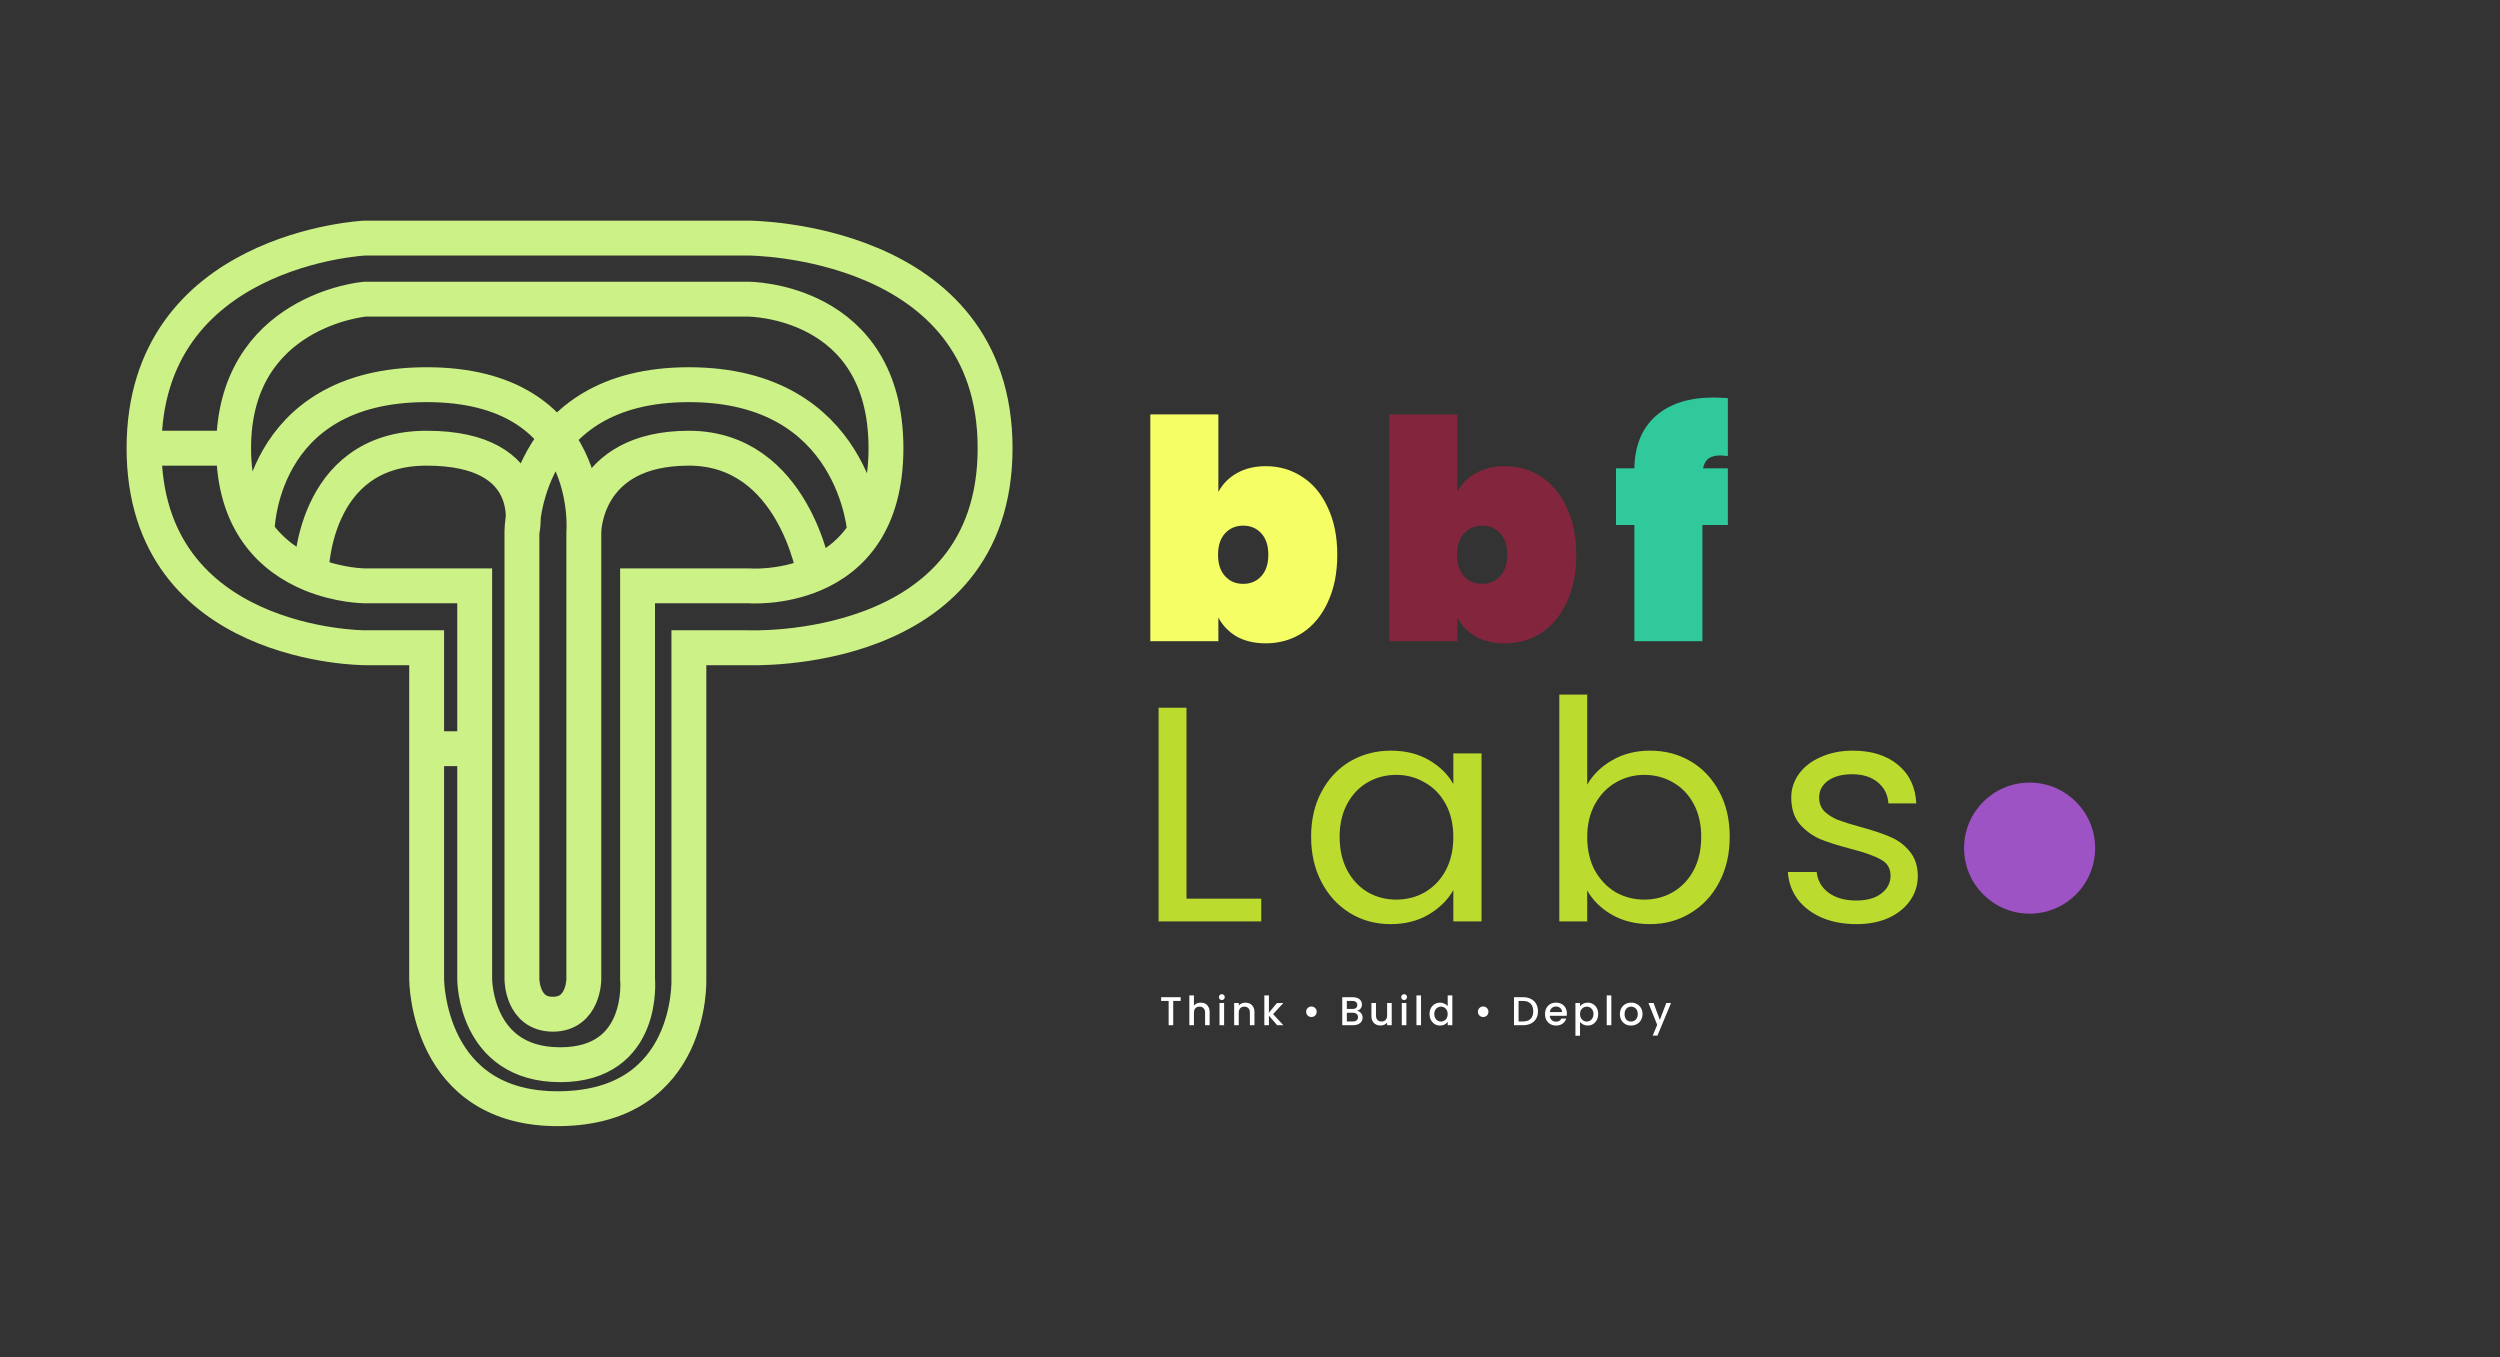 <svg width="210" height="114" viewBox="0 0 210 114" fill="none" xmlns="http://www.w3.org/2000/svg">
<rect x="0" y="0" width="210" height="114" fill="#333333" stroke="none"/>
<path d="M19.624 37.649C19.624 26.087 30.638 25.13 30.638 25.13H62.86C62.86 25.13 74.421 25.13 74.421 37.649C74.421 40.752 73.711 43.028 72.642 44.695M19.624 37.649C19.624 40.759 20.422 43.033 21.587 44.695M19.624 37.649H12.099M12.099 37.649C12.099 20.888 30.638 19.999 30.638 19.999H62.86C62.86 19.999 83.588 19.999 83.588 37.649C83.588 55.299 62.86 54.409 62.86 54.409H57.866V82.253C57.866 82.253 58.276 92.988 47.057 93.13C35.838 93.272 35.838 82.253 35.838 82.253V62.892M12.099 37.649C12.099 54.409 30.638 54.409 30.638 54.409H35.838V62.892M49.041 44.695V49.21V82.253C49.041 82.253 49.041 85.194 46.441 85.194C43.842 85.194 43.842 82.253 43.842 82.253V49.21V44.695M49.041 44.695C49.041 44.695 49.041 37.649 57.866 37.649C66.691 37.649 68.401 48.23 68.401 48.23M49.041 44.695C49.041 44.695 50.088 32.313 35.838 32.313C21.587 32.313 21.587 44.695 21.587 44.695M68.401 48.23C65.593 49.437 62.86 49.21 62.86 49.21H57.866H53.556V54.409V82.253C53.556 82.253 54.24 89.436 47.057 89.436C39.874 89.436 39.874 82.253 39.874 82.253V62.892M68.401 48.23C69.937 47.571 71.496 46.483 72.642 44.695M43.842 44.695C43.842 44.695 45.545 37.649 35.838 37.649C26.13 37.649 26.13 48.23 26.13 48.23M43.842 44.695C43.842 44.695 43.842 32.313 57.866 32.313C71.89 32.313 72.642 44.695 72.642 44.695M26.13 48.23C28.514 49.21 30.638 49.21 30.638 49.21H35.838H39.874V54.409V62.892M26.13 48.23C24.548 47.58 22.851 46.497 21.587 44.695M35.838 62.892H39.874" stroke="#CCF186" stroke-width="2.93"/>
<g clip-path="url(#clip0_1_11)">
<path d="M99.665 75.49H105.946V77.395H97.322V59.451H99.665V75.49ZM110.134 70.289C110.134 68.848 110.425 67.586 111.009 66.505C111.593 65.406 112.391 64.557 113.403 63.956C114.433 63.355 115.575 63.055 116.827 63.055C118.063 63.055 119.136 63.321 120.046 63.853C120.955 64.385 121.633 65.055 122.08 65.861V63.287H124.448V77.395H122.08V74.769C121.616 75.593 120.921 76.279 119.994 76.829C119.084 77.361 118.02 77.627 116.802 77.627C115.549 77.627 114.416 77.318 113.403 76.7C112.391 76.082 111.593 75.215 111.009 74.1C110.425 72.984 110.134 71.714 110.134 70.289ZM122.08 70.315C122.08 69.251 121.865 68.324 121.436 67.535C121.007 66.745 120.423 66.144 119.685 65.733C118.964 65.303 118.166 65.089 117.291 65.089C116.416 65.089 115.617 65.295 114.897 65.707C114.176 66.119 113.601 66.719 113.172 67.509C112.743 68.298 112.528 69.225 112.528 70.289C112.528 71.371 112.743 72.315 113.172 73.121C113.601 73.911 114.176 74.52 114.897 74.949C115.617 75.361 116.416 75.567 117.291 75.567C118.166 75.567 118.964 75.361 119.685 74.949C120.423 74.52 121.007 73.911 121.436 73.121C121.865 72.315 122.08 71.379 122.08 70.315ZM133.325 65.913C133.805 65.072 134.509 64.385 135.436 63.853C136.363 63.321 137.418 63.055 138.602 63.055C139.872 63.055 141.014 63.355 142.026 63.956C143.039 64.557 143.837 65.406 144.421 66.505C145.004 67.586 145.296 68.848 145.296 70.289C145.296 71.714 145.004 72.984 144.421 74.1C143.837 75.215 143.031 76.082 142.001 76.7C140.988 77.318 139.855 77.627 138.602 77.627C137.384 77.627 136.311 77.361 135.384 76.829C134.475 76.297 133.788 75.619 133.325 74.795V77.395H130.982V58.344H133.325V65.913ZM142.902 70.289C142.902 69.225 142.687 68.298 142.258 67.509C141.829 66.719 141.246 66.119 140.508 65.707C139.787 65.295 138.989 65.089 138.113 65.089C137.255 65.089 136.457 65.303 135.719 65.733C134.998 66.144 134.414 66.754 133.968 67.56C133.539 68.35 133.325 69.268 133.325 70.315C133.325 71.379 133.539 72.315 133.968 73.121C134.414 73.911 134.998 74.52 135.719 74.949C136.457 75.361 137.255 75.567 138.113 75.567C138.989 75.567 139.787 75.361 140.508 74.949C141.246 74.52 141.829 73.911 142.258 73.121C142.687 72.315 142.902 71.371 142.902 70.289ZM155.949 77.627C154.868 77.627 153.898 77.447 153.04 77.086C152.182 76.709 151.504 76.194 151.006 75.541C150.508 74.872 150.234 74.108 150.182 73.25H152.602C152.671 73.954 152.997 74.529 153.58 74.975C154.181 75.421 154.962 75.644 155.923 75.644C156.816 75.644 157.52 75.447 158.034 75.052C158.549 74.657 158.807 74.16 158.807 73.559C158.807 72.941 158.532 72.486 157.983 72.195C157.434 71.886 156.584 71.585 155.434 71.293C154.387 71.019 153.529 70.744 152.86 70.47C152.207 70.178 151.641 69.757 151.16 69.208C150.697 68.642 150.465 67.904 150.465 66.994C150.465 66.273 150.68 65.612 151.109 65.012C151.538 64.411 152.147 63.939 152.937 63.596C153.726 63.235 154.627 63.055 155.64 63.055C157.202 63.055 158.464 63.45 159.425 64.239C160.386 65.029 160.901 66.11 160.969 67.483H158.627C158.575 66.745 158.275 66.153 157.725 65.707C157.193 65.26 156.473 65.037 155.563 65.037C154.722 65.037 154.052 65.218 153.555 65.578C153.057 65.939 152.808 66.41 152.808 66.994C152.808 67.457 152.954 67.844 153.246 68.153C153.555 68.444 153.932 68.685 154.379 68.873C154.842 69.045 155.477 69.242 156.284 69.466C157.296 69.74 158.12 70.015 158.755 70.289C159.39 70.547 159.931 70.942 160.377 71.474C160.841 72.006 161.081 72.701 161.098 73.559C161.098 74.331 160.884 75.026 160.454 75.644C160.025 76.262 159.416 76.751 158.627 77.112C157.854 77.455 156.962 77.627 155.949 77.627Z" fill="#BBDC2F"/>
<path d="M102.342 41.322C102.703 40.652 103.217 40.129 103.887 39.751C104.573 39.356 105.389 39.159 106.333 39.159C107.465 39.159 108.487 39.459 109.396 40.06C110.306 40.644 111.018 41.502 111.533 42.635C112.065 43.75 112.331 45.072 112.331 46.599C112.331 48.127 112.065 49.457 111.533 50.59C111.018 51.706 110.306 52.564 109.396 53.164C108.487 53.748 107.465 54.04 106.333 54.04C105.389 54.04 104.573 53.851 103.887 53.473C103.217 53.079 102.703 52.547 102.342 51.877V53.859H96.627V34.808H102.342V41.322ZM106.539 46.599C106.539 45.827 106.341 45.226 105.946 44.797C105.552 44.368 105.045 44.154 104.428 44.154C103.81 44.154 103.303 44.368 102.909 44.797C102.514 45.226 102.316 45.827 102.316 46.599C102.316 47.372 102.514 47.972 102.909 48.401C103.303 48.831 103.81 49.045 104.428 49.045C105.045 49.045 105.552 48.831 105.946 48.401C106.341 47.972 106.539 47.372 106.539 46.599Z" fill="#F5FF65"/>
<path d="M122.415 41.322C122.776 40.652 123.291 40.129 123.96 39.751C124.647 39.356 125.462 39.159 126.406 39.159C127.539 39.159 128.56 39.459 129.47 40.06C130.379 40.644 131.092 41.502 131.606 42.635C132.139 43.75 132.405 45.072 132.405 46.599C132.405 48.127 132.139 49.457 131.606 50.59C131.092 51.706 130.379 52.564 129.47 53.164C128.56 53.748 127.539 54.04 126.406 54.04C125.462 54.04 124.647 53.851 123.96 53.473C123.291 53.079 122.776 52.547 122.415 51.877V53.859H116.7V34.808H122.415V41.322ZM126.612 46.599C126.612 45.827 126.415 45.226 126.02 44.797C125.625 44.368 125.119 44.154 124.501 44.154C123.883 44.154 123.377 44.368 122.982 44.797C122.587 45.226 122.39 45.827 122.39 46.599C122.39 47.372 122.587 47.972 122.982 48.401C123.377 48.831 123.883 49.045 124.501 49.045C125.119 49.045 125.625 48.831 126.02 48.401C126.415 47.972 126.612 47.372 126.612 46.599Z" fill="#84253E"/>
<path d="M145.14 38.309C144.832 38.275 144.617 38.258 144.497 38.258C144.068 38.258 143.742 38.344 143.519 38.515C143.295 38.67 143.141 38.944 143.055 39.339H145.14V44.102H143.004V53.859H137.288V44.102H135.743V39.339H137.288C137.322 37.451 137.915 35.992 139.065 34.962C140.232 33.916 141.862 33.392 143.956 33.392C144.196 33.392 144.591 33.409 145.14 33.444V38.309Z" fill="#30C99B"/>
<circle cx="170.488" cy="71.243" r="5.505" fill="#9D53C3"/>
</g>
<path d="M99.176 83.765V84.08H98.55V86.116H98.165V84.08H97.536V83.765H99.176ZM100.869 84.222C101.011 84.222 101.137 84.252 101.247 84.313C101.36 84.374 101.448 84.464 101.511 84.584C101.577 84.703 101.609 84.847 101.609 85.016V86.116H101.227V85.074C101.227 84.907 101.185 84.78 101.102 84.692C101.019 84.602 100.905 84.557 100.76 84.557C100.616 84.557 100.501 84.602 100.415 84.692C100.332 84.78 100.29 84.907 100.29 85.074V86.116H99.905V83.613H100.29V84.469C100.356 84.39 100.438 84.329 100.537 84.286C100.639 84.243 100.749 84.222 100.869 84.222ZM102.635 84.005C102.565 84.005 102.507 83.982 102.459 83.934C102.412 83.887 102.388 83.828 102.388 83.758C102.388 83.689 102.412 83.63 102.459 83.583C102.507 83.535 102.565 83.512 102.635 83.512C102.703 83.512 102.76 83.535 102.808 83.583C102.855 83.63 102.879 83.689 102.879 83.758C102.879 83.828 102.855 83.887 102.808 83.934C102.76 83.982 102.703 84.005 102.635 84.005ZM102.825 84.252V86.116H102.439V84.252H102.825ZM104.609 84.222C104.756 84.222 104.887 84.252 105.002 84.313C105.119 84.374 105.21 84.464 105.275 84.584C105.341 84.703 105.374 84.847 105.374 85.016V86.116H104.991V85.074C104.991 84.907 104.95 84.78 104.866 84.692C104.783 84.602 104.669 84.557 104.525 84.557C104.38 84.557 104.265 84.602 104.18 84.692C104.096 84.78 104.055 84.907 104.055 85.074V86.116H103.669V84.252H104.055V84.465C104.118 84.389 104.198 84.329 104.295 84.286C104.394 84.243 104.499 84.222 104.609 84.222ZM106.941 85.186L107.8 86.116H107.279L106.589 85.314V86.116H106.204V83.613H106.589V85.067L107.265 84.252H107.8L106.941 85.186ZM110.155 85.429C110.074 85.429 110 85.41 109.932 85.372C109.867 85.331 109.814 85.278 109.773 85.213C109.735 85.145 109.716 85.071 109.716 84.99C109.716 84.865 109.758 84.761 109.844 84.675C109.93 84.589 110.033 84.546 110.155 84.546C110.281 84.546 110.387 84.589 110.473 84.675C110.559 84.761 110.602 84.865 110.602 84.99C110.602 85.114 110.559 85.218 110.473 85.304C110.387 85.387 110.281 85.429 110.155 85.429ZM114.006 84.908C114.132 84.931 114.239 84.997 114.327 85.108C114.415 85.218 114.459 85.344 114.459 85.483C114.459 85.603 114.428 85.711 114.365 85.808C114.304 85.903 114.215 85.978 114.097 86.034C113.98 86.089 113.844 86.116 113.688 86.116H112.748V83.765H113.644C113.804 83.765 113.942 83.792 114.057 83.846C114.172 83.9 114.259 83.974 114.317 84.066C114.376 84.156 114.405 84.258 114.405 84.371C114.405 84.506 114.369 84.619 114.297 84.709C114.225 84.799 114.128 84.865 114.006 84.908ZM113.134 84.753H113.61C113.737 84.753 113.835 84.725 113.905 84.668C113.977 84.61 114.013 84.526 114.013 84.418C114.013 84.312 113.977 84.23 113.905 84.171C113.835 84.11 113.737 84.08 113.61 84.08H113.134V84.753ZM113.654 85.801C113.785 85.801 113.888 85.77 113.962 85.707C114.036 85.643 114.074 85.555 114.074 85.443C114.074 85.328 114.034 85.236 113.955 85.169C113.876 85.101 113.772 85.067 113.641 85.067H113.134V85.801H113.654ZM116.904 84.252V86.116H116.518V85.896C116.458 85.972 116.377 86.033 116.278 86.079C116.181 86.121 116.078 86.143 115.967 86.143C115.821 86.143 115.689 86.112 115.571 86.051C115.456 85.99 115.365 85.9 115.298 85.781C115.232 85.661 115.199 85.517 115.199 85.348V84.252H115.582V85.29C115.582 85.457 115.623 85.586 115.707 85.676C115.79 85.764 115.904 85.808 116.048 85.808C116.193 85.808 116.306 85.764 116.39 85.676C116.476 85.586 116.518 85.457 116.518 85.29V84.252H116.904ZM117.947 84.005C117.877 84.005 117.818 83.982 117.771 83.934C117.724 83.887 117.7 83.828 117.7 83.758C117.7 83.689 117.724 83.63 117.771 83.583C117.818 83.535 117.877 83.512 117.947 83.512C118.015 83.512 118.072 83.535 118.119 83.583C118.167 83.63 118.19 83.689 118.19 83.758C118.19 83.828 118.167 83.887 118.119 83.934C118.072 83.982 118.015 84.005 117.947 84.005ZM118.136 84.252V86.116H117.751V84.252H118.136ZM119.366 83.613V86.116H118.981V83.613H119.366ZM120.082 85.175C120.082 84.988 120.12 84.823 120.197 84.678C120.276 84.534 120.382 84.422 120.515 84.344C120.65 84.262 120.8 84.222 120.965 84.222C121.087 84.222 121.206 84.249 121.323 84.303C121.443 84.355 121.537 84.425 121.607 84.513V83.613H121.996V86.116H121.607V85.835C121.544 85.925 121.456 86 121.344 86.058C121.233 86.117 121.106 86.146 120.961 86.146C120.799 86.146 120.65 86.106 120.515 86.024C120.382 85.941 120.276 85.826 120.197 85.679C120.12 85.531 120.082 85.363 120.082 85.175ZM121.607 85.182C121.607 85.054 121.58 84.942 121.526 84.847C121.474 84.753 121.406 84.681 121.32 84.631C121.234 84.581 121.142 84.557 121.043 84.557C120.943 84.557 120.851 84.581 120.765 84.631C120.68 84.678 120.61 84.749 120.556 84.844C120.504 84.936 120.478 85.047 120.478 85.175C120.478 85.304 120.504 85.417 120.556 85.514C120.61 85.611 120.68 85.685 120.765 85.737C120.853 85.787 120.946 85.811 121.043 85.811C121.142 85.811 121.234 85.787 121.32 85.737C121.406 85.687 121.474 85.615 121.526 85.52C121.58 85.424 121.607 85.311 121.607 85.182ZM124.582 85.429C124.501 85.429 124.426 85.41 124.358 85.372C124.293 85.331 124.24 85.278 124.2 85.213C124.161 85.145 124.142 85.071 124.142 84.99C124.142 84.865 124.185 84.761 124.271 84.675C124.356 84.589 124.46 84.546 124.582 84.546C124.708 84.546 124.814 84.589 124.9 84.675C124.985 84.761 125.028 84.865 125.028 84.99C125.028 85.114 124.985 85.218 124.9 85.304C124.814 85.387 124.708 85.429 124.582 85.429ZM127.942 83.765C128.192 83.765 128.411 83.814 128.598 83.911C128.788 84.005 128.933 84.143 129.035 84.323C129.138 84.501 129.19 84.71 129.19 84.949C129.19 85.188 129.138 85.395 129.035 85.571C128.933 85.747 128.788 85.882 128.598 85.977C128.411 86.069 128.192 86.116 127.942 86.116H127.175V83.765H127.942ZM127.942 85.801C128.217 85.801 128.428 85.727 128.575 85.578C128.721 85.429 128.794 85.219 128.794 84.949C128.794 84.676 128.721 84.463 128.575 84.31C128.428 84.156 128.217 84.08 127.942 84.08H127.56V85.801H127.942ZM131.618 85.138C131.618 85.208 131.614 85.271 131.605 85.328H130.181C130.192 85.477 130.247 85.596 130.347 85.686C130.446 85.776 130.568 85.821 130.712 85.821C130.919 85.821 131.066 85.735 131.152 85.561H131.568C131.511 85.732 131.409 85.873 131.26 85.984C131.113 86.092 130.931 86.146 130.712 86.146C130.534 86.146 130.374 86.107 130.232 86.028C130.092 85.947 129.981 85.834 129.9 85.689C129.821 85.543 129.782 85.374 129.782 85.182C129.782 84.991 129.82 84.823 129.897 84.678C129.976 84.532 130.085 84.419 130.225 84.34C130.367 84.261 130.529 84.222 130.712 84.222C130.888 84.222 131.044 84.26 131.182 84.337C131.32 84.413 131.427 84.522 131.503 84.661C131.58 84.799 131.618 84.958 131.618 85.138ZM131.216 85.016C131.214 84.874 131.163 84.761 131.064 84.675C130.964 84.589 130.842 84.546 130.695 84.546C130.562 84.546 130.448 84.589 130.353 84.675C130.259 84.758 130.202 84.872 130.184 85.016H131.216ZM132.721 84.526C132.787 84.441 132.876 84.368 132.989 84.31C133.101 84.251 133.229 84.222 133.371 84.222C133.533 84.222 133.681 84.262 133.814 84.344C133.949 84.422 134.055 84.534 134.132 84.678C134.208 84.823 134.247 84.988 134.247 85.175C134.247 85.363 134.208 85.531 134.132 85.679C134.055 85.826 133.949 85.941 133.814 86.024C133.681 86.106 133.533 86.146 133.371 86.146C133.229 86.146 133.102 86.118 132.992 86.062C132.881 86.003 132.791 85.931 132.721 85.845V87.002H132.336V84.252H132.721V84.526ZM133.854 85.175C133.854 85.047 133.827 84.936 133.773 84.844C133.721 84.749 133.651 84.678 133.563 84.631C133.478 84.581 133.385 84.557 133.286 84.557C133.189 84.557 133.097 84.581 133.009 84.631C132.923 84.681 132.853 84.753 132.799 84.847C132.747 84.942 132.721 85.054 132.721 85.182C132.721 85.311 132.747 85.424 132.799 85.52C132.853 85.615 132.923 85.687 133.009 85.737C133.097 85.787 133.189 85.811 133.286 85.811C133.385 85.811 133.478 85.787 133.563 85.737C133.651 85.685 133.721 85.611 133.773 85.514C133.827 85.417 133.854 85.304 133.854 85.175ZM135.352 83.613V86.116H134.966V83.613H135.352ZM137.004 86.146C136.828 86.146 136.669 86.107 136.527 86.028C136.385 85.947 136.274 85.834 136.193 85.689C136.111 85.543 136.071 85.374 136.071 85.182C136.071 84.993 136.113 84.825 136.196 84.678C136.279 84.532 136.393 84.419 136.538 84.34C136.682 84.261 136.843 84.222 137.021 84.222C137.199 84.222 137.36 84.261 137.505 84.34C137.649 84.419 137.763 84.532 137.846 84.678C137.93 84.825 137.971 84.993 137.971 85.182C137.971 85.372 137.929 85.54 137.843 85.686C137.757 85.833 137.64 85.947 137.491 86.028C137.345 86.107 137.182 86.146 137.004 86.146ZM137.004 85.811C137.103 85.811 137.196 85.788 137.282 85.74C137.369 85.693 137.44 85.622 137.495 85.527C137.549 85.433 137.576 85.317 137.576 85.182C137.576 85.047 137.55 84.933 137.498 84.841C137.446 84.746 137.377 84.675 137.292 84.628C137.206 84.58 137.114 84.557 137.014 84.557C136.915 84.557 136.823 84.58 136.737 84.628C136.654 84.675 136.587 84.746 136.538 84.841C136.488 84.933 136.463 85.047 136.463 85.182C136.463 85.383 136.514 85.538 136.615 85.649C136.719 85.757 136.849 85.811 137.004 85.811ZM140.368 84.252L139.225 86.992H138.826L139.205 86.085L138.471 84.252H138.9L139.425 85.673L139.969 84.252H140.368Z" fill="white"/>
<defs>
<clipPath id="clip0_1_11">
<rect width="86.022" height="55.742" fill="white" transform="translate(93.55 25.272)"/>
</clipPath>
</defs>
</svg>
